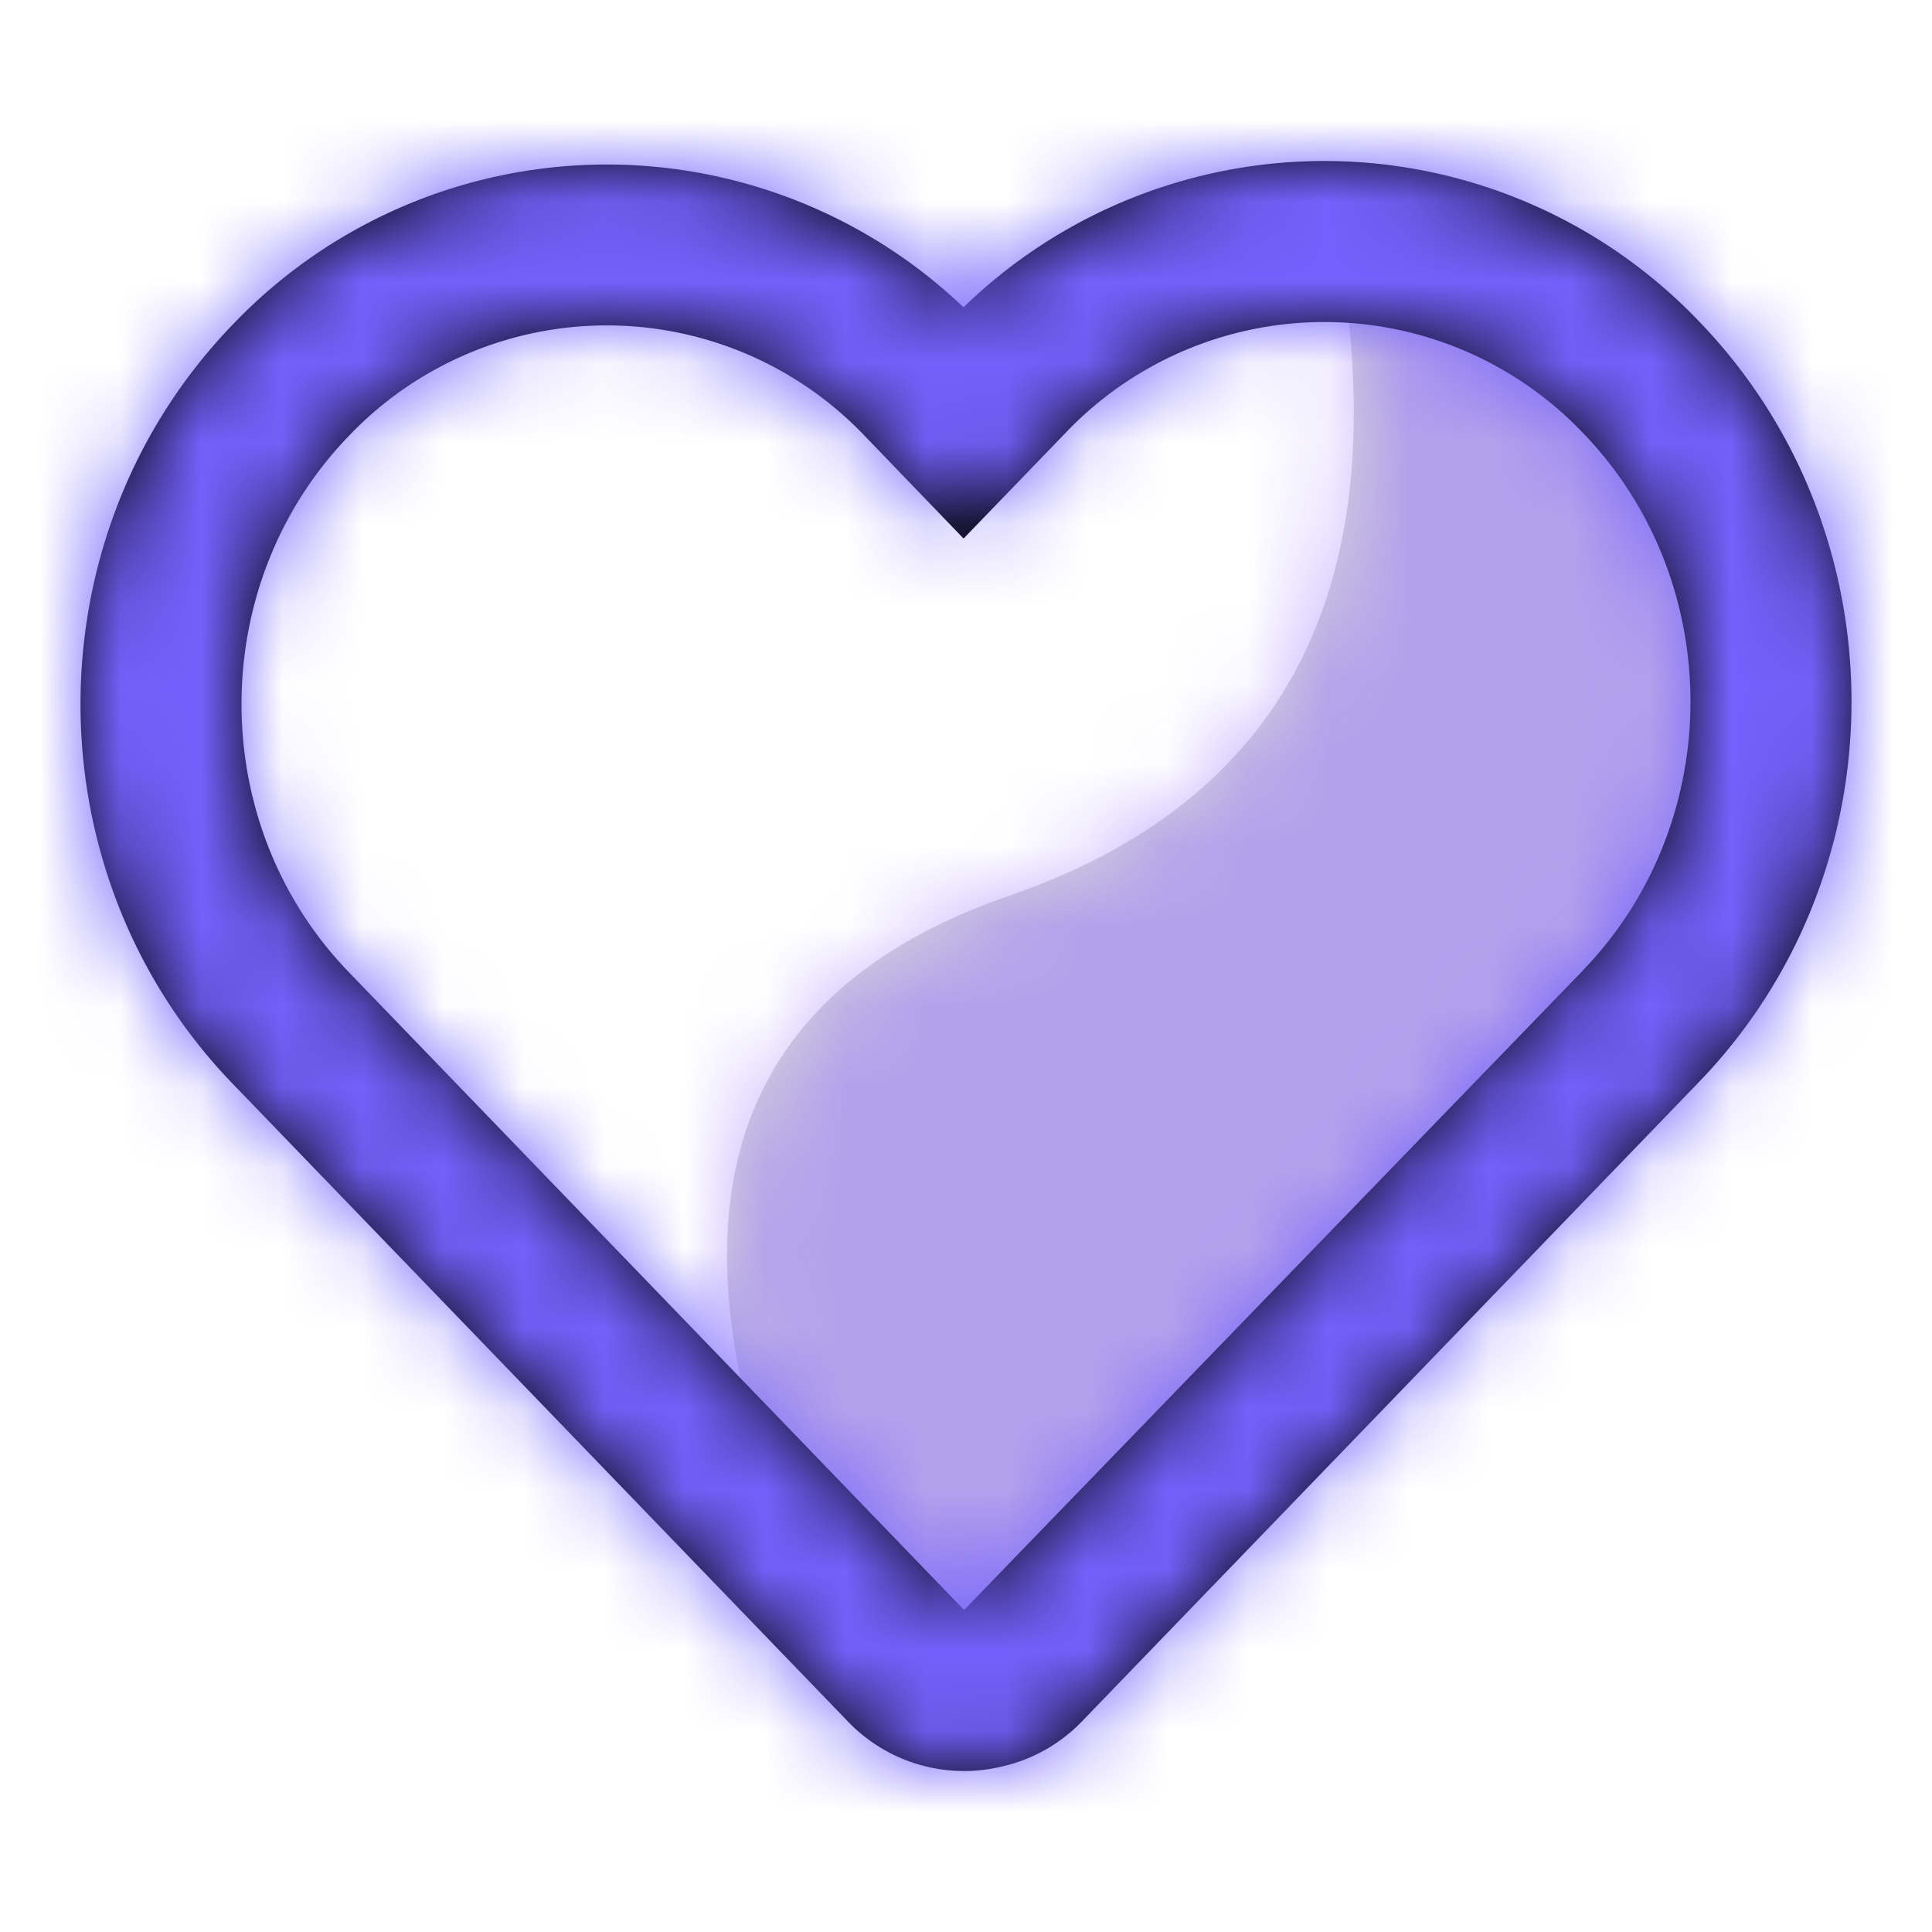 <svg xmlns="http://www.w3.org/2000/svg" xmlns:xlink="http://www.w3.org/1999/xlink" width="24" height="24" viewBox="0 0 24 24">
    <defs>
        <path id="a" d="M7.646 1.193c.685 4.108-.685 6.753-4.107 7.933-3.422 1.18-4.34 3.823-2.755 7.93L3 19.266l9.523-9.718c.982-3.132.285-5.718-2.09-7.76C8.858.575 7.929.377 7.646 1.193z"/>
        <path id="c" d="M18.67 10.047c1.774-1.842 1.773-4.825-.003-6.666a4.438 4.438 0 0 0-6.431-.003L10.97 4.69 9.747 3.42a4.426 4.426 0 0 0-6.418 0c-1.772 1.838-1.772 4.816 0 6.652L10.976 18l7.696-7.953zm-9.134 9.341L1.89 11.462c-2.52-2.611-2.52-6.817 0-9.429a6.424 6.424 0 0 1 9.079-.216 6.436 6.436 0 0 1 9.138.176c2.522 2.614 2.524 6.824.005 9.441l-7.67 7.948a1.99 1.99 0 0 1-1.022.568 1.998 1.998 0 0 1-1.884-.562z"/>
    </defs>
    <g fill="none" fill-rule="evenodd">
        <g transform="translate(9 2)">
            <mask id="b" fill="#fff">
                <use xlink:href="#a"/>
            </mask>
            <use fill="#D8D8D8" xlink:href="#a"/>
            <g fill="#916BFF" fill-opacity=".5" mask="url(#b)">
                <path d="M-9-2h24v24H-9z"/>
            </g>
        </g>
        <g transform="translate(1 2)">
            <mask id="d" fill="#fff">
                <use xlink:href="#c"/>
            </mask>
            <use fill="#000" fill-rule="nonzero" xlink:href="#c"/>
            <g fill="#7461FC" mask="url(#d)">
                <path d="M-1-2h24v24H-1z"/>
            </g>
        </g>
    </g>
</svg>
